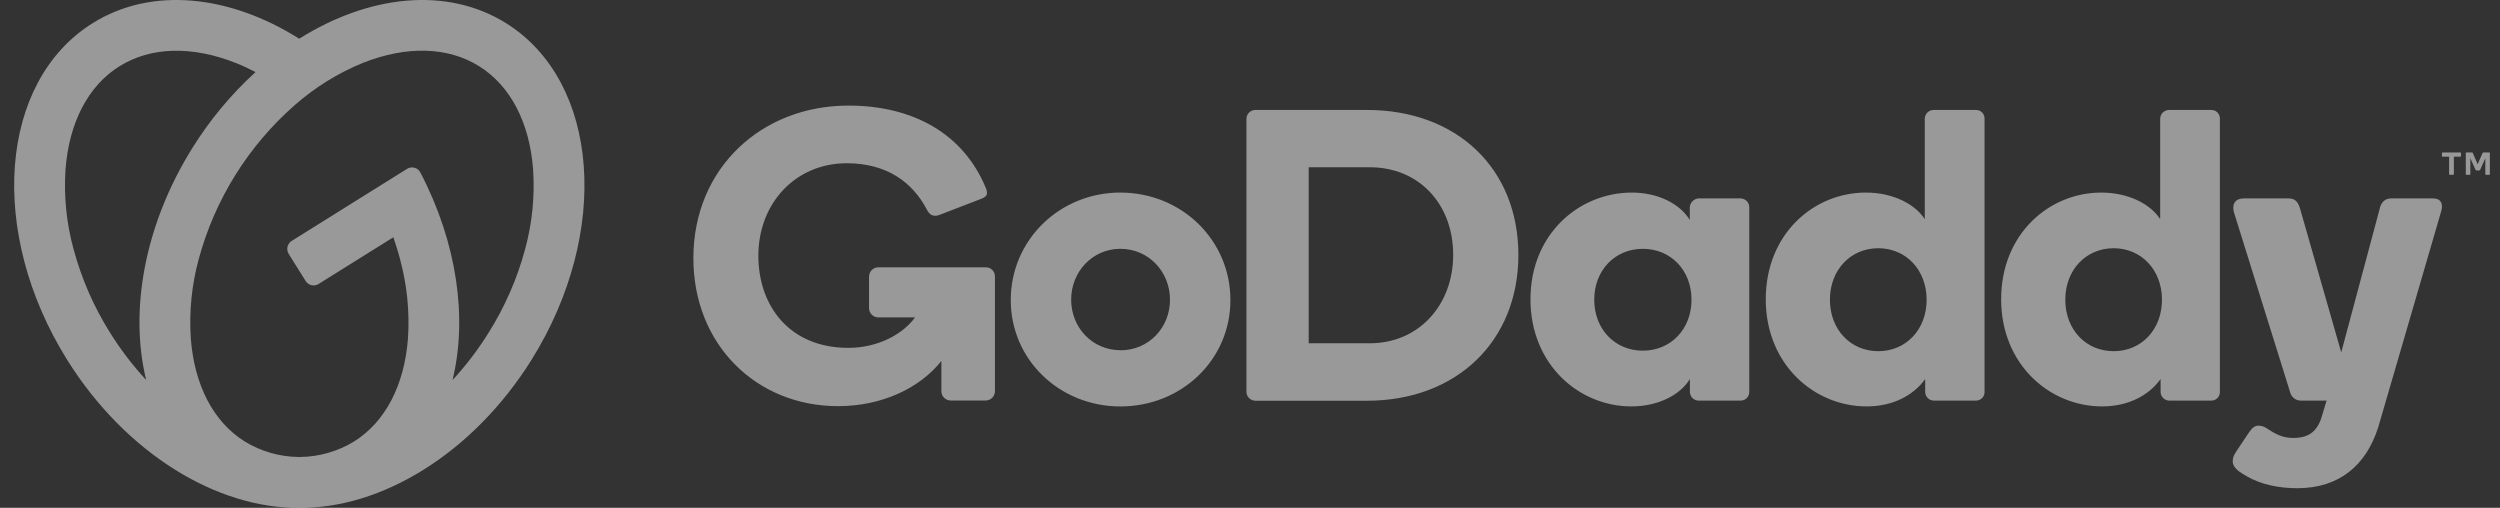 <svg width="128" height="26" viewBox="0 0 128 26" fill="none" xmlns="http://www.w3.org/2000/svg">
  <rect x="0" y="0" width="128" height="26" fill="#333333" stroke="none"/>
  <g id="GoDaddy_Logo">
    <path id="Path 27"
      d="M25.912 1.188C22.878 -0.708 18.883 -0.256 15.32 1.983C11.768 -0.256 7.771 -0.708 4.74 1.188C-0.054 4.184 -0.637 11.901 3.439 18.424C6.444 23.233 11.143 26.051 15.326 25.999C19.509 26.051 24.208 23.233 27.213 18.424C31.285 11.901 30.707 4.184 25.912 1.188ZM5.643 17.047C4.803 15.714 4.169 14.262 3.762 12.74C3.401 11.418 3.263 10.046 3.354 8.679C3.536 6.269 4.517 4.391 6.116 3.392C7.715 2.394 9.829 2.333 12.08 3.227C12.418 3.361 12.752 3.517 13.084 3.689C11.833 4.83 10.745 6.138 9.851 7.575C7.376 11.536 6.621 15.943 7.485 19.456C6.796 18.713 6.179 17.906 5.643 17.047ZM26.891 12.739C26.485 14.261 25.85 15.713 25.01 17.045C24.474 17.906 23.857 18.715 23.169 19.46C23.941 16.31 23.416 12.451 21.523 8.833C21.492 8.773 21.45 8.721 21.398 8.678C21.346 8.636 21.286 8.605 21.222 8.588C21.157 8.57 21.09 8.567 21.024 8.577C20.958 8.587 20.895 8.611 20.838 8.647L14.935 12.335C14.881 12.369 14.835 12.413 14.798 12.464C14.761 12.516 14.735 12.574 14.72 12.636C14.706 12.698 14.704 12.762 14.715 12.825C14.725 12.887 14.748 12.947 14.782 13.001L15.648 14.386C15.681 14.44 15.725 14.486 15.777 14.523C15.828 14.56 15.887 14.586 15.948 14.601C16.01 14.615 16.074 14.617 16.137 14.606C16.199 14.596 16.259 14.573 16.312 14.539L20.139 12.148C20.263 12.52 20.387 12.891 20.48 13.262C20.84 14.582 20.979 15.952 20.889 17.318C20.707 19.727 19.726 21.605 18.127 22.605C17.302 23.109 16.357 23.382 15.39 23.397H15.268C14.301 23.383 13.356 23.109 12.532 22.605C10.931 21.605 9.95 19.727 9.768 17.318C9.678 15.951 9.816 14.579 10.177 13.257C11.006 10.2 12.72 7.456 15.105 5.37C16.133 4.468 17.304 3.742 18.57 3.224C20.815 2.331 22.932 2.39 24.532 3.39C26.133 4.39 27.113 6.266 27.295 8.677C27.387 10.044 27.25 11.416 26.891 12.739ZM57.363 9.859C54.259 9.859 51.751 12.282 51.751 15.365C51.751 18.427 54.259 20.81 57.363 20.81C60.488 20.81 62.997 18.43 62.997 15.365C62.997 12.283 60.492 9.86 57.363 9.86V9.859ZM57.363 17.931C55.932 17.931 54.843 16.774 54.843 15.344C54.843 13.913 55.932 12.739 57.363 12.739C58.815 12.739 59.904 13.917 59.904 15.347C59.904 16.778 58.815 17.936 57.363 17.936V17.931ZM69.995 5.63H64.284C64.222 5.629 64.161 5.64 64.103 5.663C64.046 5.686 63.994 5.721 63.951 5.764C63.907 5.808 63.873 5.86 63.85 5.917C63.827 5.975 63.816 6.036 63.817 6.098V20.022C63.813 20.085 63.822 20.149 63.843 20.21C63.864 20.27 63.898 20.325 63.942 20.371C63.986 20.418 64.039 20.455 64.098 20.48C64.156 20.505 64.22 20.517 64.284 20.517H69.995C74.566 20.517 77.741 17.477 77.741 13.055C77.741 8.606 74.566 5.63 69.995 5.63ZM70.13 17.576H67.005V8.563H70.13C72.66 8.563 74.403 10.455 74.403 13.049C74.403 15.6 72.66 17.576 70.13 17.576ZM89.11 10.158H86.962C86.844 10.168 86.732 10.221 86.65 10.307C86.568 10.393 86.52 10.507 86.517 10.626V11.263C86.028 10.455 84.923 9.86 83.547 9.86C80.868 9.86 78.36 11.964 78.36 15.324C78.36 18.665 80.846 20.808 83.526 20.808C84.907 20.808 86.034 20.214 86.523 19.405V20.064C86.524 20.182 86.571 20.295 86.654 20.379C86.737 20.462 86.85 20.51 86.969 20.511H89.116C89.175 20.512 89.234 20.501 89.288 20.479C89.343 20.457 89.393 20.424 89.435 20.383C89.476 20.341 89.509 20.291 89.531 20.236C89.553 20.182 89.564 20.123 89.562 20.064V10.626C89.564 10.565 89.554 10.505 89.532 10.448C89.51 10.392 89.477 10.34 89.435 10.296C89.393 10.253 89.342 10.218 89.286 10.194C89.23 10.171 89.17 10.158 89.11 10.158ZM84.115 17.955C82.693 17.955 81.625 16.862 81.625 15.346C81.625 13.83 82.693 12.739 84.115 12.739C85.537 12.739 86.605 13.829 86.605 15.345C86.605 16.861 85.538 17.954 84.115 17.954V17.955ZM101.162 5.63H99.015C98.955 5.628 98.895 5.638 98.839 5.66C98.783 5.681 98.732 5.714 98.688 5.756C98.645 5.797 98.61 5.847 98.586 5.902C98.562 5.957 98.549 6.017 98.549 6.077V11.221C98.054 10.455 96.932 9.86 95.53 9.86C92.872 9.86 90.407 11.964 90.407 15.324C90.407 18.665 92.893 20.808 95.572 20.808C96.953 20.808 97.995 20.214 98.57 19.405V20.064C98.57 20.182 98.617 20.295 98.7 20.379C98.784 20.463 98.897 20.51 99.015 20.511H101.162C101.221 20.512 101.28 20.502 101.335 20.48C101.39 20.458 101.44 20.425 101.482 20.383C101.523 20.341 101.556 20.291 101.578 20.237C101.6 20.182 101.611 20.123 101.609 20.064V6.079C101.611 6.02 101.601 5.961 101.579 5.906C101.557 5.85 101.524 5.8 101.483 5.758C101.441 5.716 101.391 5.683 101.336 5.661C101.281 5.639 101.222 5.628 101.162 5.63ZM96.168 17.981C94.752 17.981 93.692 16.877 93.692 15.345C93.692 13.813 94.755 12.709 96.168 12.709C97.58 12.709 98.643 13.813 98.643 15.345C98.643 16.877 97.585 17.981 96.168 17.981ZM113.213 5.63H111.069C111.009 5.628 110.949 5.638 110.893 5.66C110.837 5.681 110.785 5.714 110.742 5.755C110.698 5.797 110.664 5.847 110.639 5.902C110.615 5.957 110.602 6.017 110.601 6.077V11.221C110.113 10.455 108.985 9.86 107.583 9.86C104.925 9.86 102.459 11.964 102.459 15.324C102.459 18.665 104.947 20.808 107.625 20.808C109.007 20.808 110.048 20.214 110.622 19.405V20.064C110.623 20.182 110.67 20.295 110.754 20.379C110.838 20.463 110.951 20.51 111.069 20.511H113.213C113.272 20.512 113.33 20.502 113.385 20.48C113.44 20.458 113.49 20.425 113.532 20.383C113.573 20.341 113.606 20.291 113.628 20.236C113.65 20.182 113.66 20.123 113.658 20.064V6.079C113.66 6.02 113.65 5.961 113.629 5.906C113.607 5.851 113.574 5.8 113.533 5.758C113.491 5.716 113.441 5.683 113.386 5.661C113.331 5.639 113.272 5.628 113.213 5.63ZM108.218 17.981C106.801 17.981 105.743 16.877 105.743 15.345C105.743 13.813 106.806 12.709 108.218 12.709C109.63 12.709 110.693 13.813 110.693 15.345C110.693 16.877 109.637 17.981 108.222 17.981H108.218ZM124.97 10.882L121.766 21.871C121.147 23.826 119.767 24.996 117.62 24.996C116.643 24.996 115.755 24.796 115.058 24.398C114.652 24.166 114.315 23.955 114.315 23.616C114.315 23.405 114.383 23.296 114.507 23.1L115.143 22.147C115.323 21.881 115.455 21.794 115.648 21.794C115.801 21.798 115.949 21.849 116.072 21.941C116.471 22.2 116.843 22.423 117.408 22.423C118.069 22.423 118.574 22.211 118.846 21.424L119.121 20.512H117.824C117.691 20.516 117.561 20.474 117.456 20.392C117.351 20.311 117.278 20.195 117.25 20.065L114.382 10.882C114.276 10.521 114.374 10.159 114.904 10.159H117.163C117.439 10.159 117.632 10.254 117.753 10.648L119.871 18.043L121.851 10.648C121.914 10.393 122.085 10.159 122.425 10.159H124.568C124.99 10.158 125.117 10.455 124.97 10.882ZM50.941 14.151V20.02C50.942 20.084 50.93 20.148 50.906 20.207C50.882 20.267 50.847 20.321 50.801 20.366C50.756 20.411 50.702 20.447 50.643 20.471C50.584 20.495 50.52 20.507 50.456 20.506H48.684C48.62 20.507 48.556 20.495 48.497 20.471C48.438 20.447 48.384 20.412 48.338 20.366C48.293 20.321 48.257 20.267 48.233 20.208C48.209 20.148 48.198 20.085 48.199 20.02V18.48C47.074 19.901 45.117 20.795 42.904 20.795C38.749 20.795 35.501 17.669 35.501 13.219C35.501 8.594 39.007 5.406 43.437 5.406C46.706 5.406 49.32 6.812 50.481 9.64C50.513 9.714 50.532 9.795 50.534 9.876C50.534 10.01 50.446 10.111 50.163 10.209L48.094 11.006C47.969 11.058 47.829 11.06 47.703 11.012C47.592 10.947 47.505 10.847 47.455 10.729C46.712 9.317 45.391 8.358 43.356 8.358C40.718 8.358 38.828 10.418 38.828 13.09C38.828 15.68 40.437 17.81 43.432 17.81C45.007 17.81 46.263 17.068 46.849 16.252H44.98C44.916 16.253 44.852 16.241 44.793 16.217C44.734 16.193 44.68 16.157 44.635 16.112C44.589 16.067 44.554 16.013 44.53 15.954C44.506 15.895 44.494 15.831 44.495 15.767V14.172C44.494 14.108 44.506 14.044 44.53 13.985C44.554 13.926 44.589 13.872 44.635 13.826C44.68 13.781 44.734 13.745 44.793 13.722C44.852 13.697 44.916 13.686 44.98 13.687H50.456C50.519 13.683 50.582 13.693 50.641 13.715C50.7 13.737 50.753 13.771 50.799 13.814C50.844 13.857 50.88 13.91 50.905 13.968C50.929 14.025 50.942 14.088 50.941 14.151ZM125.028 7.985V7.843C125.028 7.833 125.031 7.823 125.038 7.816C125.045 7.809 125.054 7.806 125.064 7.806H125.968C125.973 7.805 125.978 7.806 125.982 7.808C125.987 7.81 125.991 7.812 125.994 7.816C126.001 7.823 126.005 7.833 126.004 7.843V7.985C126.004 7.995 126.001 8.004 125.994 8.011C125.991 8.014 125.987 8.017 125.982 8.019C125.978 8.02 125.973 8.021 125.968 8.021H125.638V8.913C125.638 8.923 125.634 8.932 125.627 8.939C125.62 8.946 125.611 8.95 125.601 8.95H125.43C125.425 8.95 125.421 8.949 125.417 8.947C125.412 8.945 125.409 8.943 125.405 8.939C125.402 8.936 125.399 8.932 125.397 8.927C125.395 8.923 125.394 8.918 125.394 8.913V8.021H125.064C125.059 8.021 125.054 8.021 125.05 8.019C125.045 8.017 125.041 8.015 125.038 8.011C125.034 8.008 125.032 8.004 125.03 7.999C125.028 7.995 125.028 7.99 125.028 7.985ZM126.61 7.838L126.857 8.411L127.105 7.838C127.108 7.828 127.115 7.819 127.124 7.813C127.135 7.808 127.146 7.805 127.158 7.806H127.445C127.45 7.805 127.454 7.806 127.459 7.807C127.463 7.809 127.467 7.812 127.471 7.815C127.474 7.818 127.477 7.822 127.478 7.826C127.48 7.831 127.481 7.836 127.481 7.84V8.914C127.481 8.919 127.481 8.924 127.479 8.928C127.477 8.933 127.475 8.937 127.472 8.94C127.468 8.944 127.464 8.946 127.46 8.948C127.456 8.95 127.451 8.951 127.446 8.95H127.285C127.28 8.951 127.276 8.95 127.271 8.948C127.267 8.946 127.263 8.944 127.259 8.94C127.256 8.937 127.253 8.933 127.251 8.929C127.25 8.924 127.249 8.919 127.249 8.914V8.104L126.983 8.693C126.979 8.704 126.973 8.714 126.963 8.721C126.953 8.727 126.942 8.73 126.93 8.729H126.799C126.788 8.729 126.777 8.727 126.767 8.721C126.757 8.714 126.75 8.704 126.747 8.693L126.482 8.104V8.914C126.482 8.919 126.482 8.924 126.48 8.928C126.478 8.933 126.476 8.937 126.473 8.94C126.469 8.943 126.465 8.946 126.461 8.948C126.457 8.95 126.452 8.95 126.447 8.95H126.283C126.278 8.95 126.274 8.949 126.27 8.947C126.265 8.946 126.262 8.943 126.258 8.94C126.255 8.936 126.253 8.932 126.251 8.928C126.25 8.924 126.249 8.919 126.249 8.914V7.84C126.249 7.836 126.25 7.831 126.252 7.826C126.254 7.822 126.256 7.818 126.26 7.815C126.263 7.812 126.267 7.809 126.271 7.807C126.276 7.806 126.281 7.805 126.285 7.806H126.564C126.575 7.805 126.586 7.808 126.596 7.813C126.603 7.82 126.607 7.828 126.61 7.838Z"
      fill="white" fill-opacity="0.5" />
  </g>
</svg>